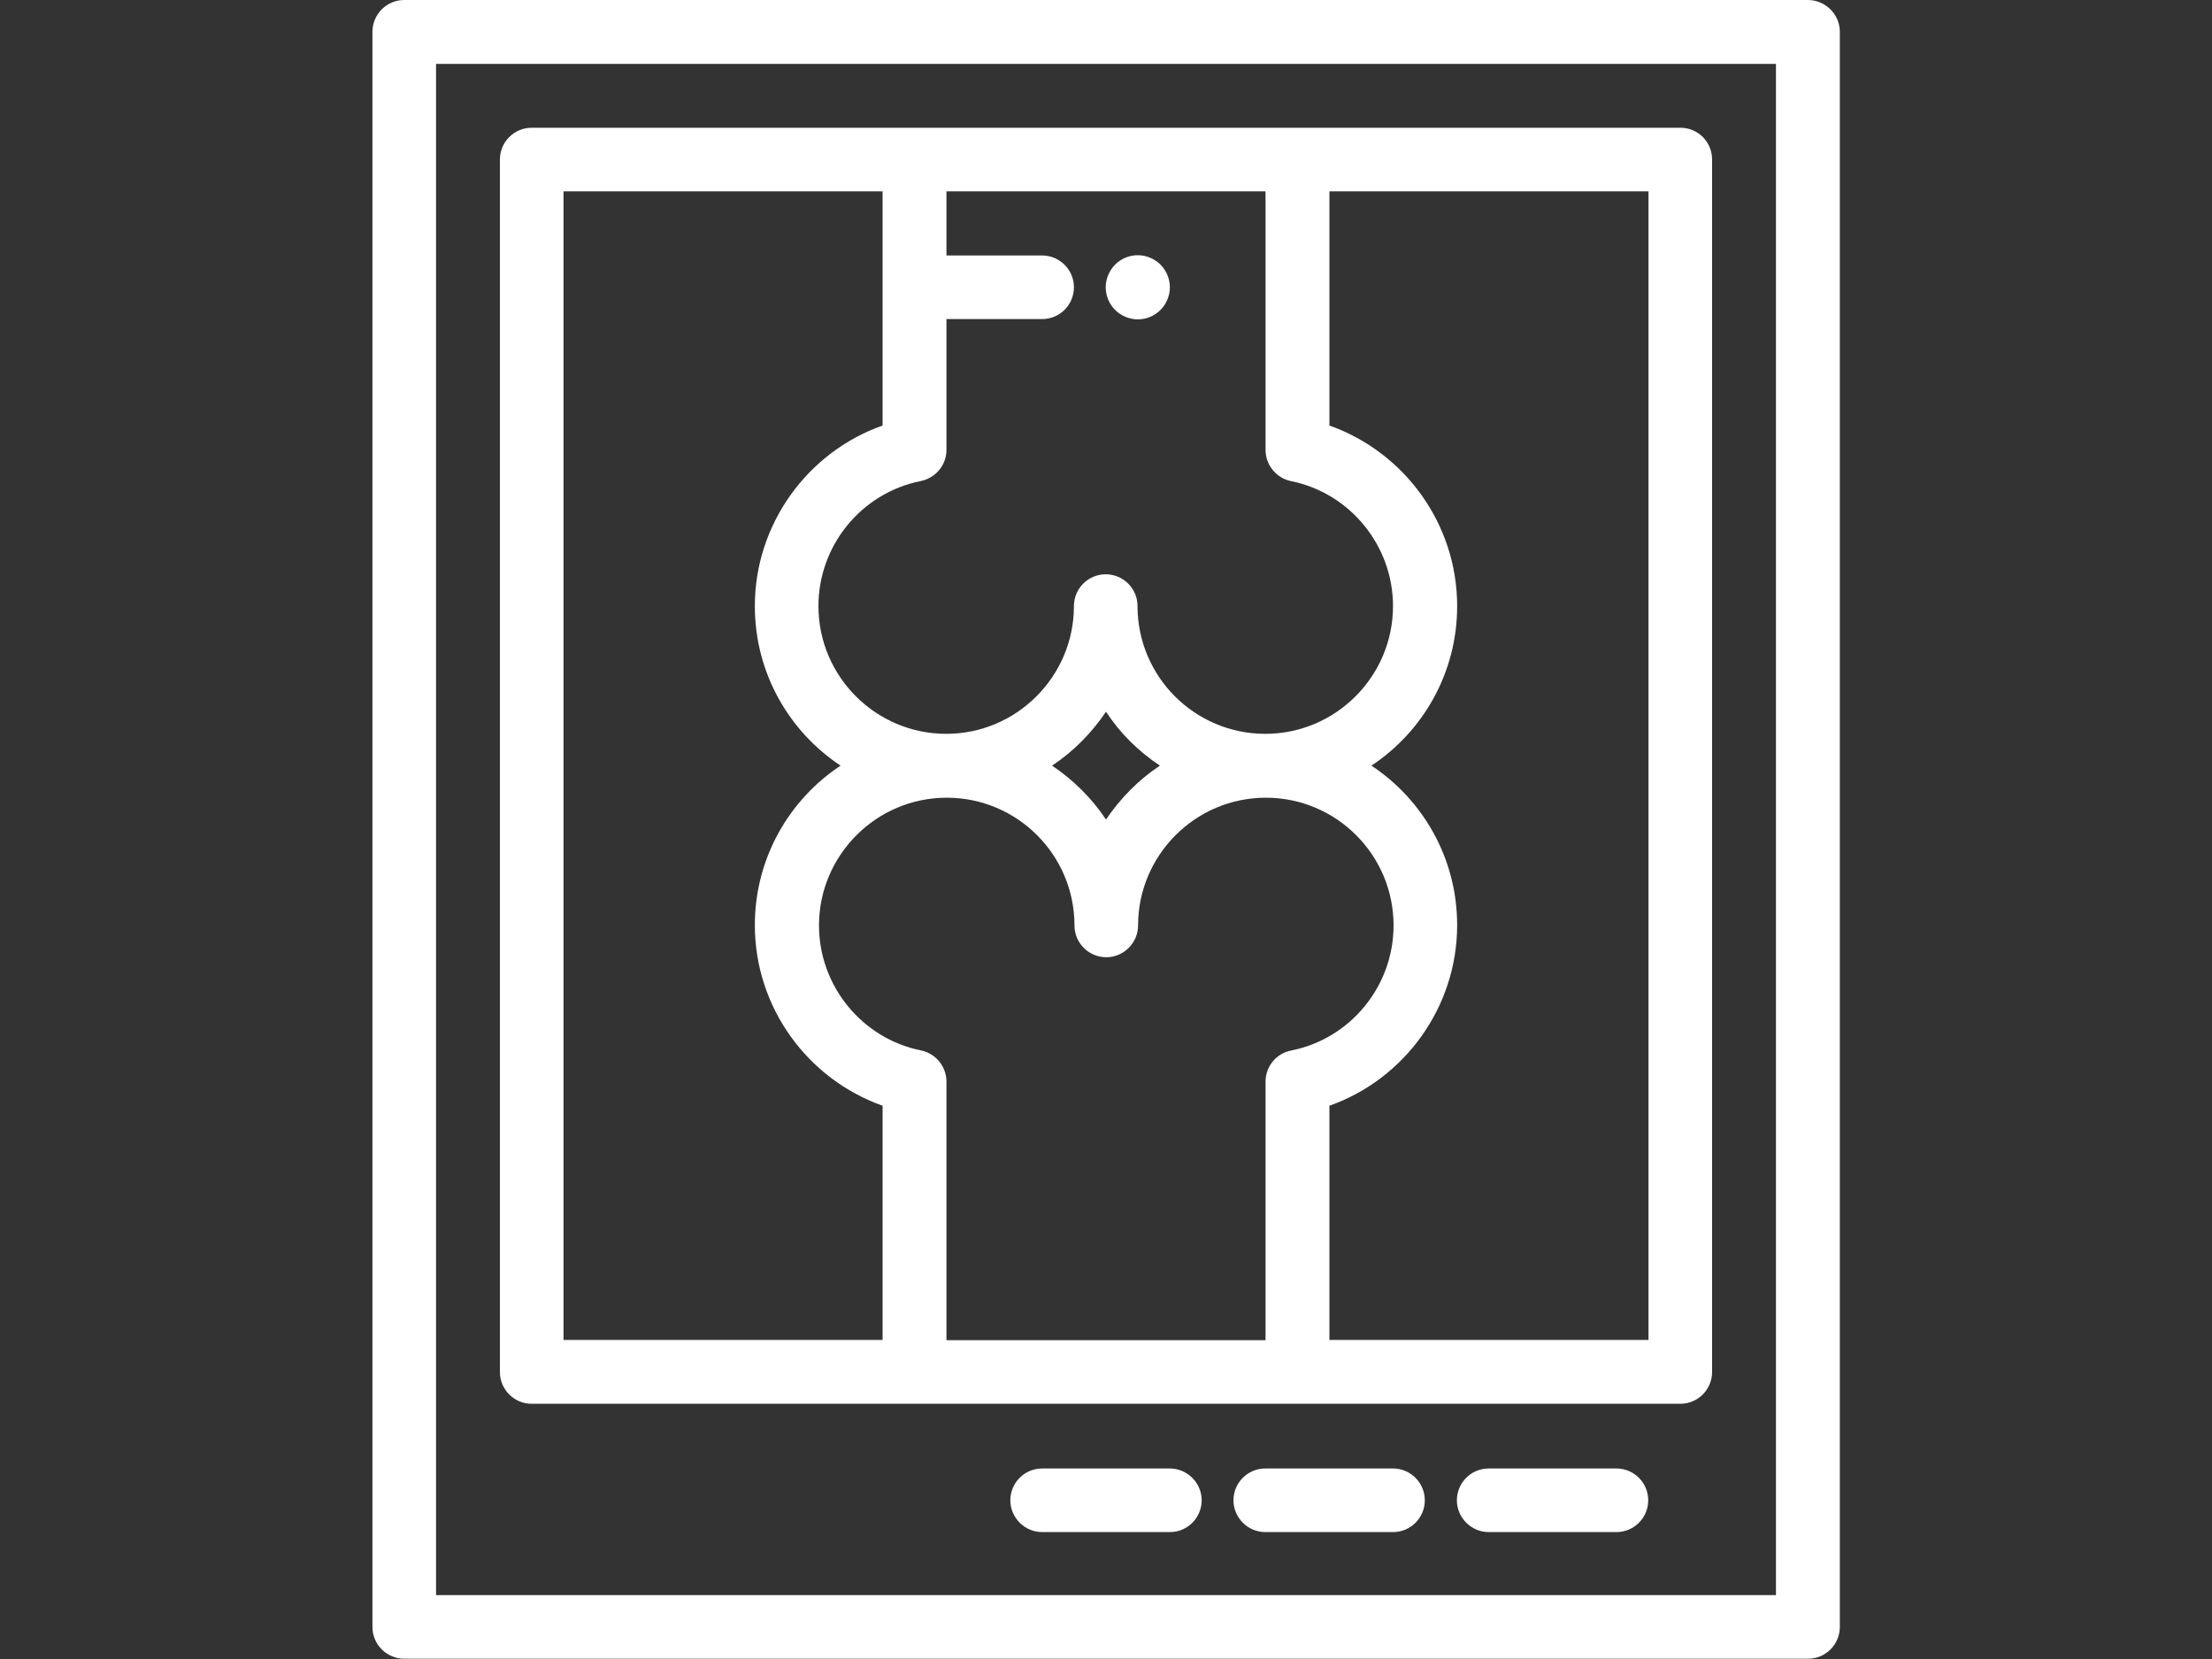 <?xml version="1.0" encoding="utf-8"?>
<!-- Generator: Adobe Illustrator 17.1.0, SVG Export Plug-In . SVG Version: 6.00 Build 0)  -->
<!DOCTYPE svg PUBLIC "-//W3C//DTD SVG 1.1//EN" "http://www.w3.org/Graphics/SVG/1.1/DTD/svg11.dtd">
<svg version="1.1" id="Capa_1" xmlns="http://www.w3.org/2000/svg" xmlns:xlink="http://www.w3.org/1999/xlink" x="0px" y="0px"
	 viewBox="0 0 800 600" enable-background="new 0 0 800 600" xml:space="preserve">
<rect x="0" y="0" width="800" height="600" fill="#333333" stroke="none"/>
<g>
	<g>
		<path fill="#FFFFFF" d="M653.8,0H146.2c-6.4,0-11.5,5.2-11.5,11.5v576.9c0,6.4,5.2,11.5,11.5,11.5h507.7c6.4,0,11.5-5.2,11.5-11.5
			V11.5C665.4,5.2,660.2,0,653.8,0z M642.3,576.9H157.7V23.1h484.6L642.3,576.9L642.3,576.9z"/>
	</g>
</g>
<g>
	<g>
		<path fill="#FFFFFF" d="M607.7,46.2H192.3c-6.4,0-11.5,5.2-11.5,11.5v438.5c0,6.4,5.2,11.5,11.5,11.5h415.4
			c6.4,0,11.5-5.2,11.5-11.5V57.7C619.2,51.3,614.1,46.2,607.7,46.2z M342.3,162.7v-47.3h34.6c6.4,0,11.5-5.2,11.5-11.5
			c0-6.4-5.2-11.5-11.5-11.5h-34.6V69.2h115.4v93.5c0,5.5,3.9,10.2,9.2,11.3c21.4,4.3,36.9,23.4,36.9,45.2
			c0,25.4-20.7,46.2-46.2,46.2s-46.2-20.7-46.2-46.2c0-6.4-5.2-11.5-11.5-11.5c-6.4,0-11.5,5.2-11.5,11.5
			c0,25.4-20.7,46.2-46.2,46.2c-25.4,0-46.2-20.7-46.2-46.2c0-21.9,15.5-40.9,36.9-45.2C338.4,172.9,342.3,168.2,342.3,162.7z
			 M419.5,276.9c-7.7,5.1-14.3,11.8-19.5,19.5c-5.1-7.7-11.8-14.3-19.5-19.5c7.7-5.1,14.3-11.8,19.5-19.5
			C405.1,265.2,411.8,271.8,419.5,276.9z M319.2,484.6H203.8V69.2h115.4v84.7c-27.2,9.6-46.2,35.7-46.2,65.3
			c0,24.1,12.3,45.3,31,57.7c-18.7,12.4-31,33.6-31,57.7c0,29.6,18.9,55.6,46.2,65.3V484.6z M457.7,391.2v93.5H342.3v-93.5
			c0-5.5-3.9-10.2-9.2-11.3c-21.4-4.3-36.9-23.4-36.9-45.2c0-25.4,20.7-46.2,46.2-46.2s46.2,20.7,46.2,46.2
			c0,6.4,5.2,11.5,11.5,11.5s11.5-5.2,11.5-11.5c0-25.4,20.7-46.2,46.2-46.2s46.2,20.7,46.2,46.2c0,21.9-15.5,40.9-36.9,45.2
			C461.6,380.9,457.7,385.7,457.7,391.2z M596.2,484.6H480.8v-84.7c27.2-9.6,46.2-35.7,46.2-65.3c0-24.1-12.3-45.3-31-57.7
			c18.7-12.4,31-33.6,31-57.7c0-29.6-18.9-55.6-46.2-65.3V69.2h115.4V484.6z"/>
	</g>
</g>
<g>
	<g>
		<path fill="#FFFFFF" d="M584.6,531.1h-46.2c-6.4,0-11.5,5.2-11.5,11.5s5.2,11.5,11.5,11.5h46.2c6.4,0,11.5-5.2,11.5-11.5
			S591,531.1,584.6,531.1z"/>
	</g>
</g>
<g>
	<g>
		<path fill="#FFFFFF" d="M503.8,531.1h-46.2c-6.4,0-11.5,5.2-11.5,11.5s5.2,11.5,11.5,11.5h46.2c6.4,0,11.5-5.2,11.5-11.5
			S510.2,531.1,503.8,531.1z"/>
	</g>
</g>
<g>
	<g>
		<path fill="#FFFFFF" d="M423.1,531.1h-46.2c-6.4,0-11.5,5.2-11.5,11.5s5.2,11.5,11.5,11.5h46.2c6.4,0,11.5-5.2,11.5-11.5
			S429.4,531.1,423.1,531.1z"/>
	</g>
</g>
<g>
	<g>
		<path fill="#FFFFFF" d="M419.7,95.7c-2.1-2.1-5.1-3.4-8.2-3.4s-6,1.2-8.2,3.4c-2.1,2.1-3.4,5.1-3.4,8.2c0,3,1.2,6,3.4,8.2
			c2.1,2.1,5.1,3.4,8.2,3.4s6-1.2,8.2-3.4c2.1-2.1,3.4-5.1,3.4-8.2S421.8,97.8,419.7,95.7z"/>
	</g>
</g>
</svg>
